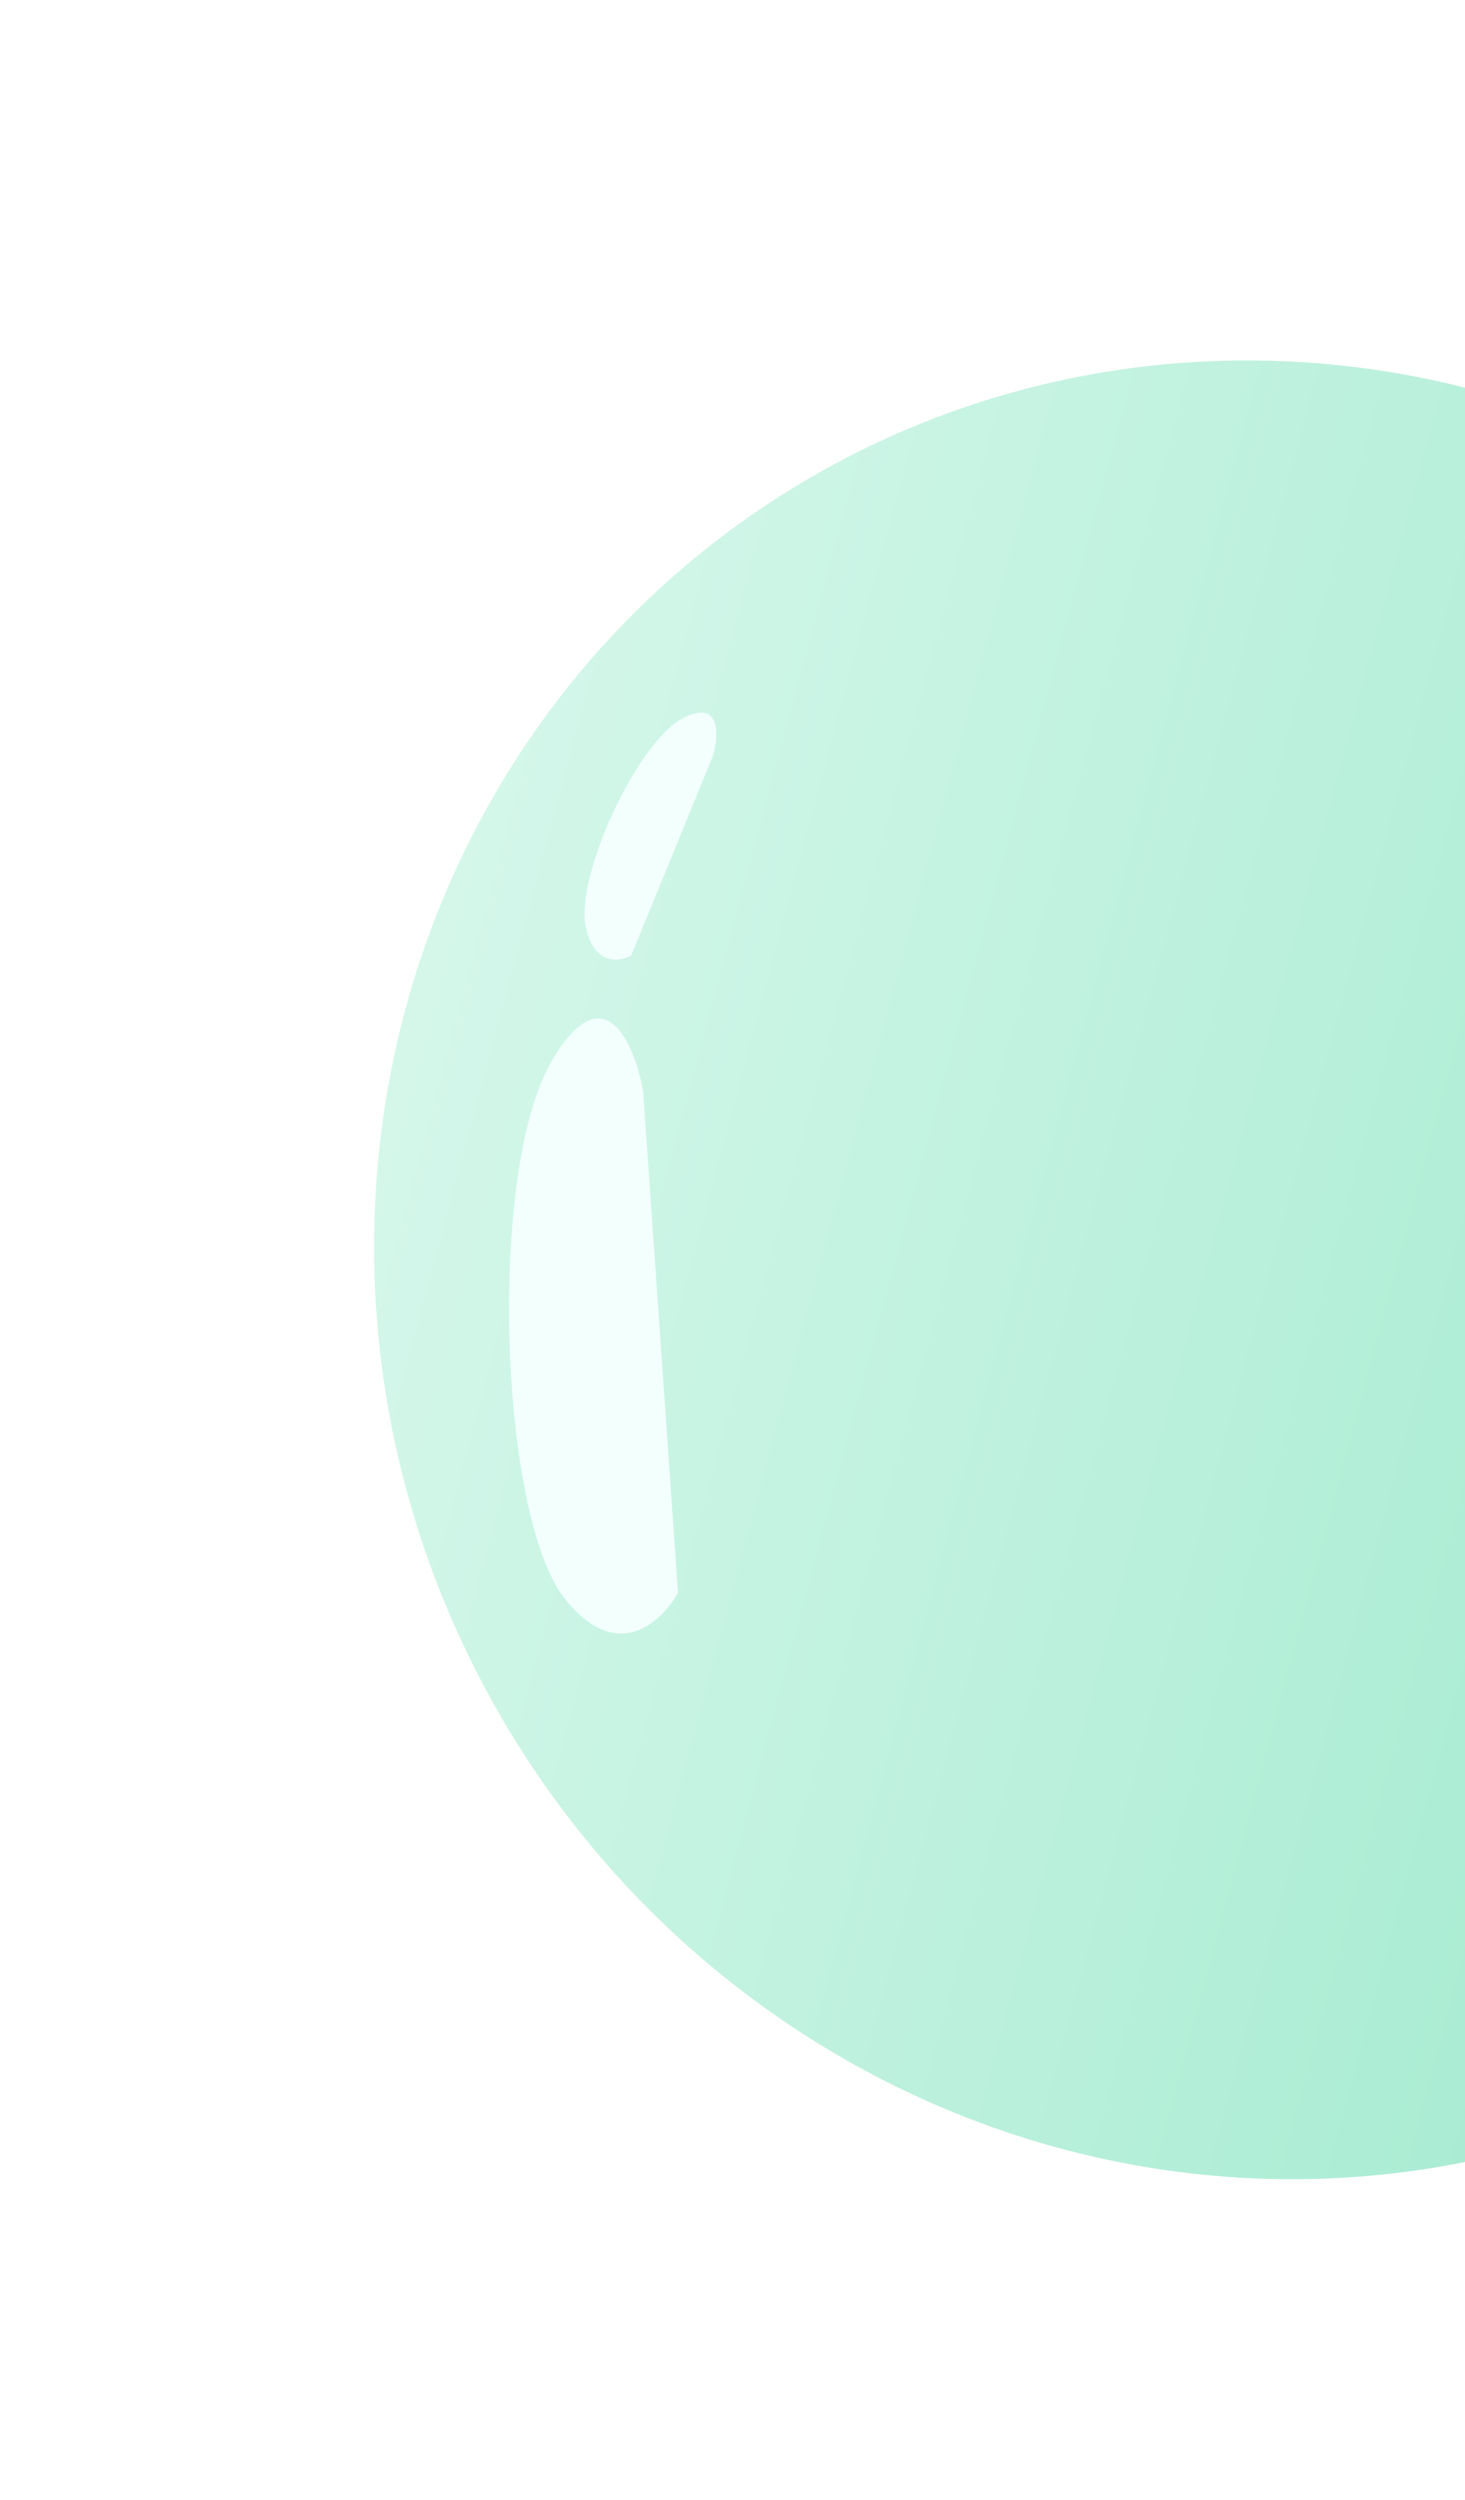 <svg width="160" height="273" viewBox="0 0 160 273" fill="none" xmlns="http://www.w3.org/2000/svg">
<g filter="url(#filter0_d_36_414)">
<ellipse cx="138.642" cy="134.678" rx="97.087" ry="100" transform="rotate(-29.232 138.642 134.678)" fill="url(#paint0_linear_36_414)"/>
<path d="M60.312 111.769C66.012 102.142 69.306 110.034 70.241 115.184L74.05 169.939C72.282 173.16 67.325 177.791 61.64 170.541C54.533 161.478 53.188 123.804 60.312 111.769Z" fill="#F2FFFD"/>
<path d="M74.638 74.4C78.715 72.332 78.504 76.253 77.889 78.471L68.943 100.348C67.633 101.079 64.802 101.454 63.95 97.111C62.885 91.681 69.542 76.985 74.638 74.4Z" fill="#F2FFFD"/>
</g>
<defs>
<filter id="filter0_d_36_414" x="36.835" y="35.346" width="203.613" height="206.664" filterUnits="userSpaceOnUse" color-interpolation-filters="sRGB">
<feFlood flood-opacity="0" result="BackgroundImageFix"/>
<feColorMatrix in="SourceAlpha" type="matrix" values="0 0 0 0 0 0 0 0 0 0 0 0 0 0 0 0 0 0 127 0" result="hardAlpha"/>
<feOffset dy="4"/>
<feGaussianBlur stdDeviation="2"/>
<feComposite in2="hardAlpha" operator="out"/>
<feColorMatrix type="matrix" values="0 0 0 0 0 0 0 0 0 0 0 0 0 0 0 0 0 0 0.25 0"/>
<feBlend mode="normal" in2="BackgroundImageFix" result="effect1_dropShadow_36_414"/>
<feBlend mode="normal" in="SourceGraphic" in2="effect1_dropShadow_36_414" result="shape"/>
</filter>
<linearGradient id="paint0_linear_36_414" x1="41.554" y1="34.788" x2="241.102" y2="229.048" gradientUnits="userSpaceOnUse">
<stop stop-color="#C3F6E3" stop-opacity="0.5"/>
<stop offset="1" stop-color="#1FCC8B" stop-opacity="0.5"/>
</linearGradient>
</defs>
</svg>
